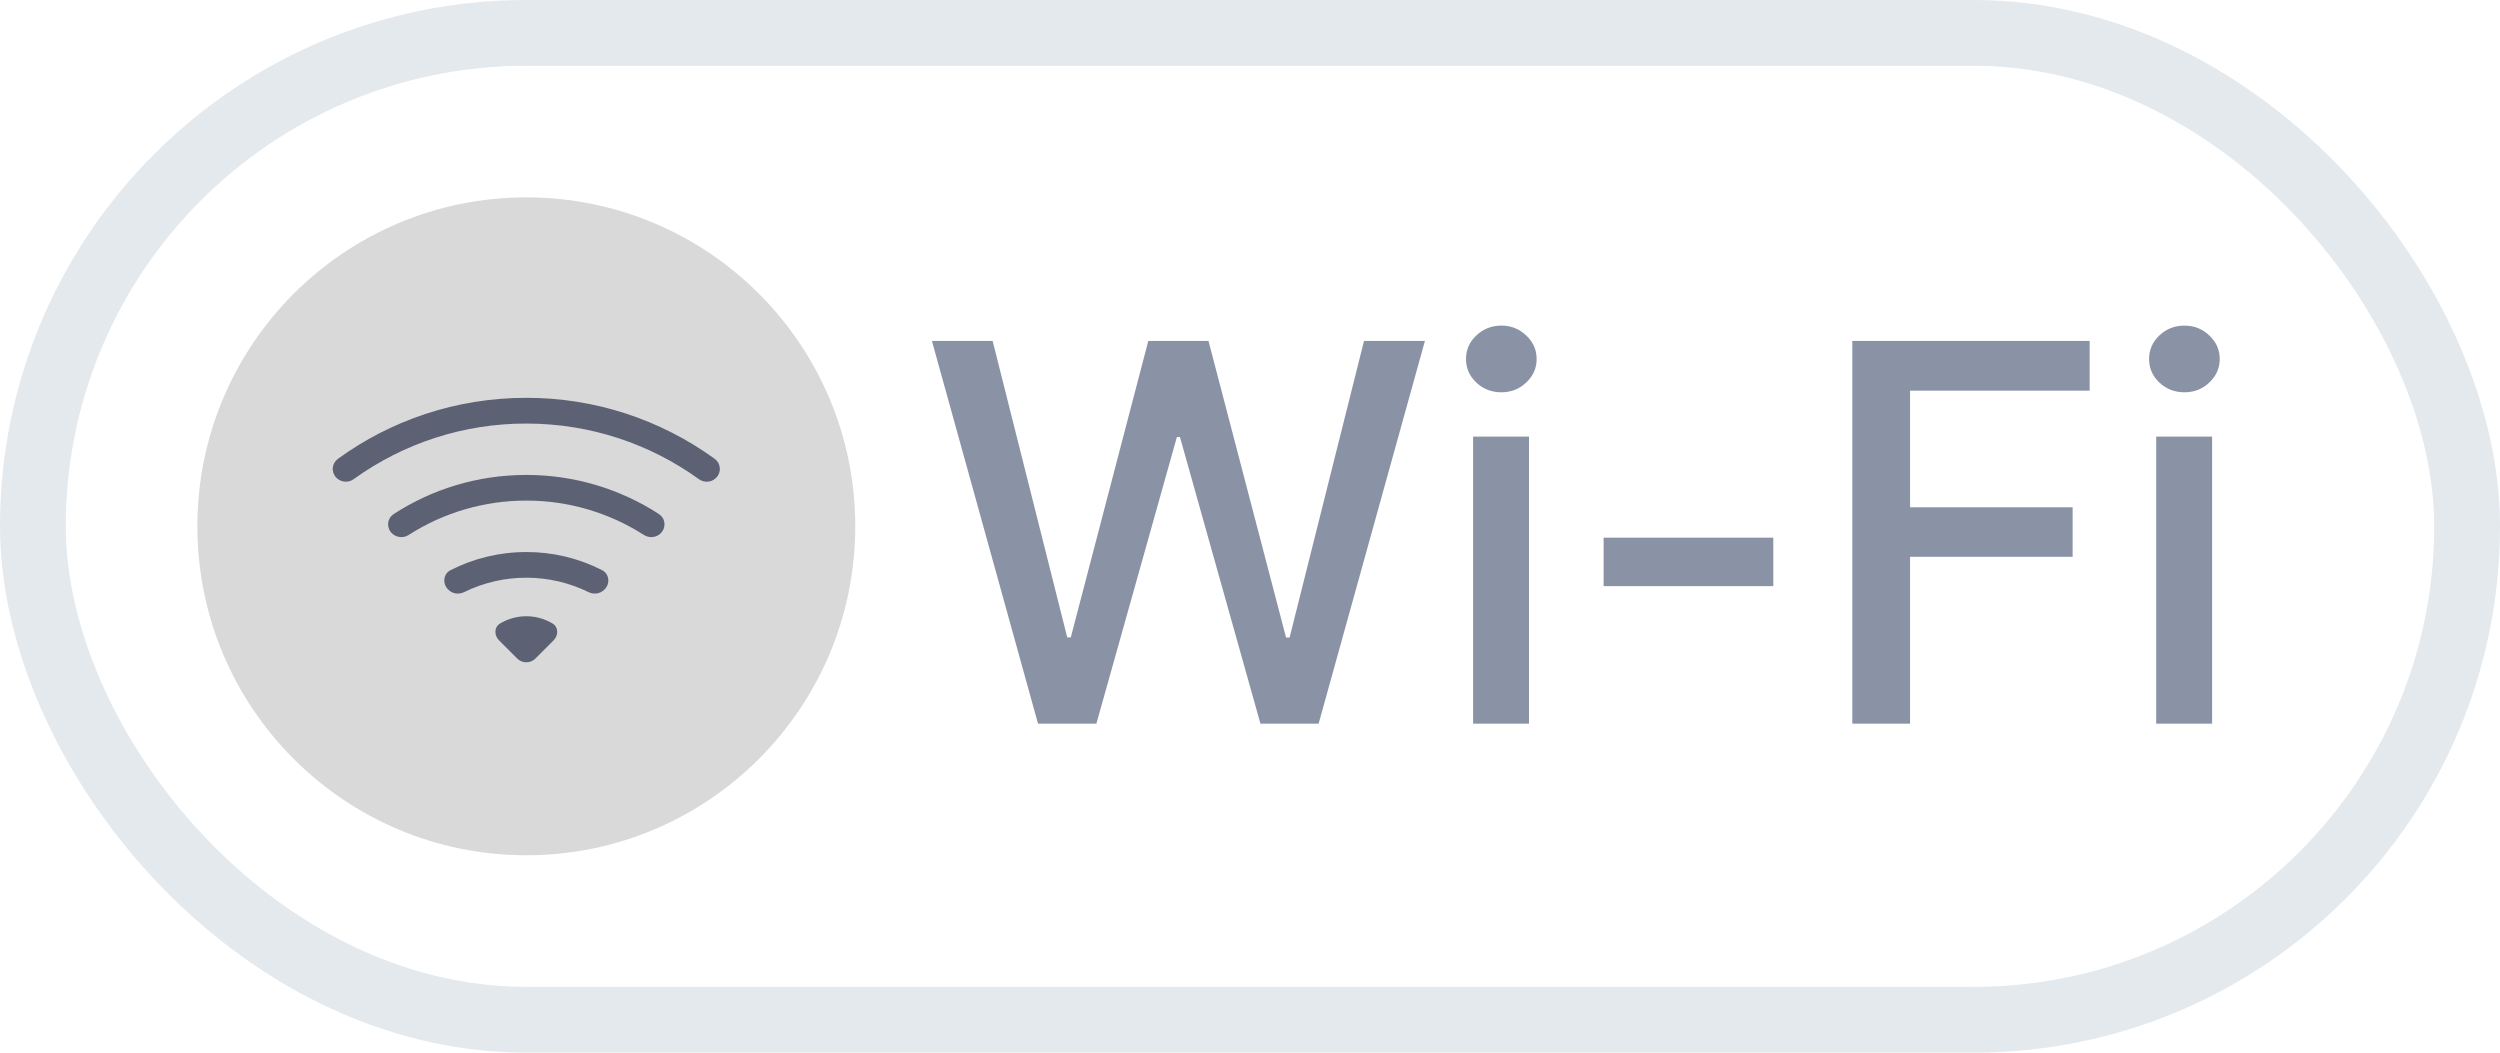 <svg width="38" height="16" viewBox="0 0 38 16" fill="none" xmlns="http://www.w3.org/2000/svg">
<circle cx="8" cy="8" r="5" fill="#D9D9D9"/>
<path d="M10.884 7.264C10.904 7.245 10.919 7.221 10.929 7.196C10.939 7.17 10.943 7.143 10.941 7.116C10.939 7.088 10.932 7.062 10.919 7.038C10.906 7.014 10.888 6.993 10.866 6.976C10.033 6.371 9.029 6.045 8 6.047C6.929 6.047 5.938 6.391 5.134 6.976C5.112 6.993 5.094 7.014 5.081 7.038C5.067 7.062 5.06 7.088 5.058 7.116C5.056 7.143 5.06 7.17 5.07 7.196C5.08 7.221 5.095 7.245 5.115 7.264C5.149 7.297 5.194 7.318 5.242 7.321C5.29 7.325 5.337 7.311 5.376 7.283C6.14 6.732 7.058 6.436 8 6.438C8.979 6.438 9.885 6.751 10.623 7.283C10.703 7.341 10.815 7.334 10.884 7.264Z" fill="#5C6173"/>
<path d="M10.043 8.106C10.063 8.086 10.078 8.063 10.088 8.037C10.098 8.01 10.102 7.982 10.1 7.955C10.097 7.927 10.089 7.9 10.075 7.875C10.06 7.851 10.041 7.831 10.018 7.815C9.417 7.425 8.716 7.218 8 7.219C7.256 7.219 6.562 7.438 5.982 7.815C5.959 7.831 5.939 7.851 5.925 7.875C5.911 7.9 5.902 7.927 5.9 7.954C5.898 7.982 5.902 8.01 5.912 8.037C5.921 8.063 5.937 8.087 5.957 8.106C5.991 8.138 6.034 8.159 6.08 8.163C6.127 8.168 6.173 8.157 6.212 8.131C6.746 7.789 7.366 7.608 8 7.609C8.634 7.608 9.254 7.79 9.787 8.131C9.868 8.183 9.975 8.173 10.043 8.106ZM9.19 8.959C9.278 8.87 9.262 8.722 9.151 8.666C8.794 8.484 8.4 8.39 8 8.391C7.586 8.391 7.195 8.49 6.849 8.666C6.738 8.722 6.722 8.87 6.81 8.959L6.816 8.964C6.879 9.027 6.975 9.039 7.055 9C7.349 8.855 7.672 8.781 8 8.781C8.339 8.781 8.66 8.86 8.945 9C9.025 9.039 9.121 9.027 9.184 8.964L9.19 8.959ZM8.414 9.734C8.491 9.658 8.491 9.531 8.398 9.477C8.278 9.405 8.14 9.367 8 9.367C7.86 9.367 7.722 9.405 7.602 9.477C7.509 9.531 7.509 9.658 7.586 9.734L7.862 10.01C7.898 10.047 7.948 10.067 8 10.067C8.052 10.067 8.101 10.047 8.138 10.01L8.414 9.734Z" fill="#5C6173"/>
<path d="M15.778 11L14.165 5.182H15.088L16.222 9.688H16.276L17.454 5.182H18.369L19.548 9.69H19.602L20.733 5.182H21.659L20.043 11H19.159L17.935 6.642H17.889L16.665 11H15.778ZM22.391 11V6.636H23.241V11H22.391ZM22.82 5.963C22.673 5.963 22.546 5.914 22.44 5.815C22.335 5.715 22.283 5.596 22.283 5.457C22.283 5.317 22.335 5.198 22.44 5.099C22.546 4.999 22.673 4.949 22.82 4.949C22.968 4.949 23.094 4.999 23.198 5.099C23.304 5.198 23.357 5.317 23.357 5.457C23.357 5.596 23.304 5.715 23.198 5.815C23.094 5.914 22.968 5.963 22.82 5.963ZM26.954 8.173V8.909H24.375V8.173H26.954ZM28.155 11V5.182H31.763V5.938H29.033V7.71H31.504V8.463H29.033V11H28.155ZM32.774 11V6.636H33.624V11H32.774ZM33.203 5.963C33.055 5.963 32.928 5.914 32.822 5.815C32.718 5.715 32.666 5.596 32.666 5.457C32.666 5.317 32.718 5.198 32.822 5.099C32.928 4.999 33.055 4.949 33.203 4.949C33.351 4.949 33.477 4.999 33.581 5.099C33.687 5.198 33.74 5.317 33.74 5.457C33.74 5.596 33.687 5.715 33.581 5.815C33.477 5.914 33.351 5.963 33.203 5.963Z" fill="#8A93A6"/>
<rect x="0.5" y="0.5" width="37" height="15" rx="7.5" stroke="#E4E9ED"/>
</svg>
